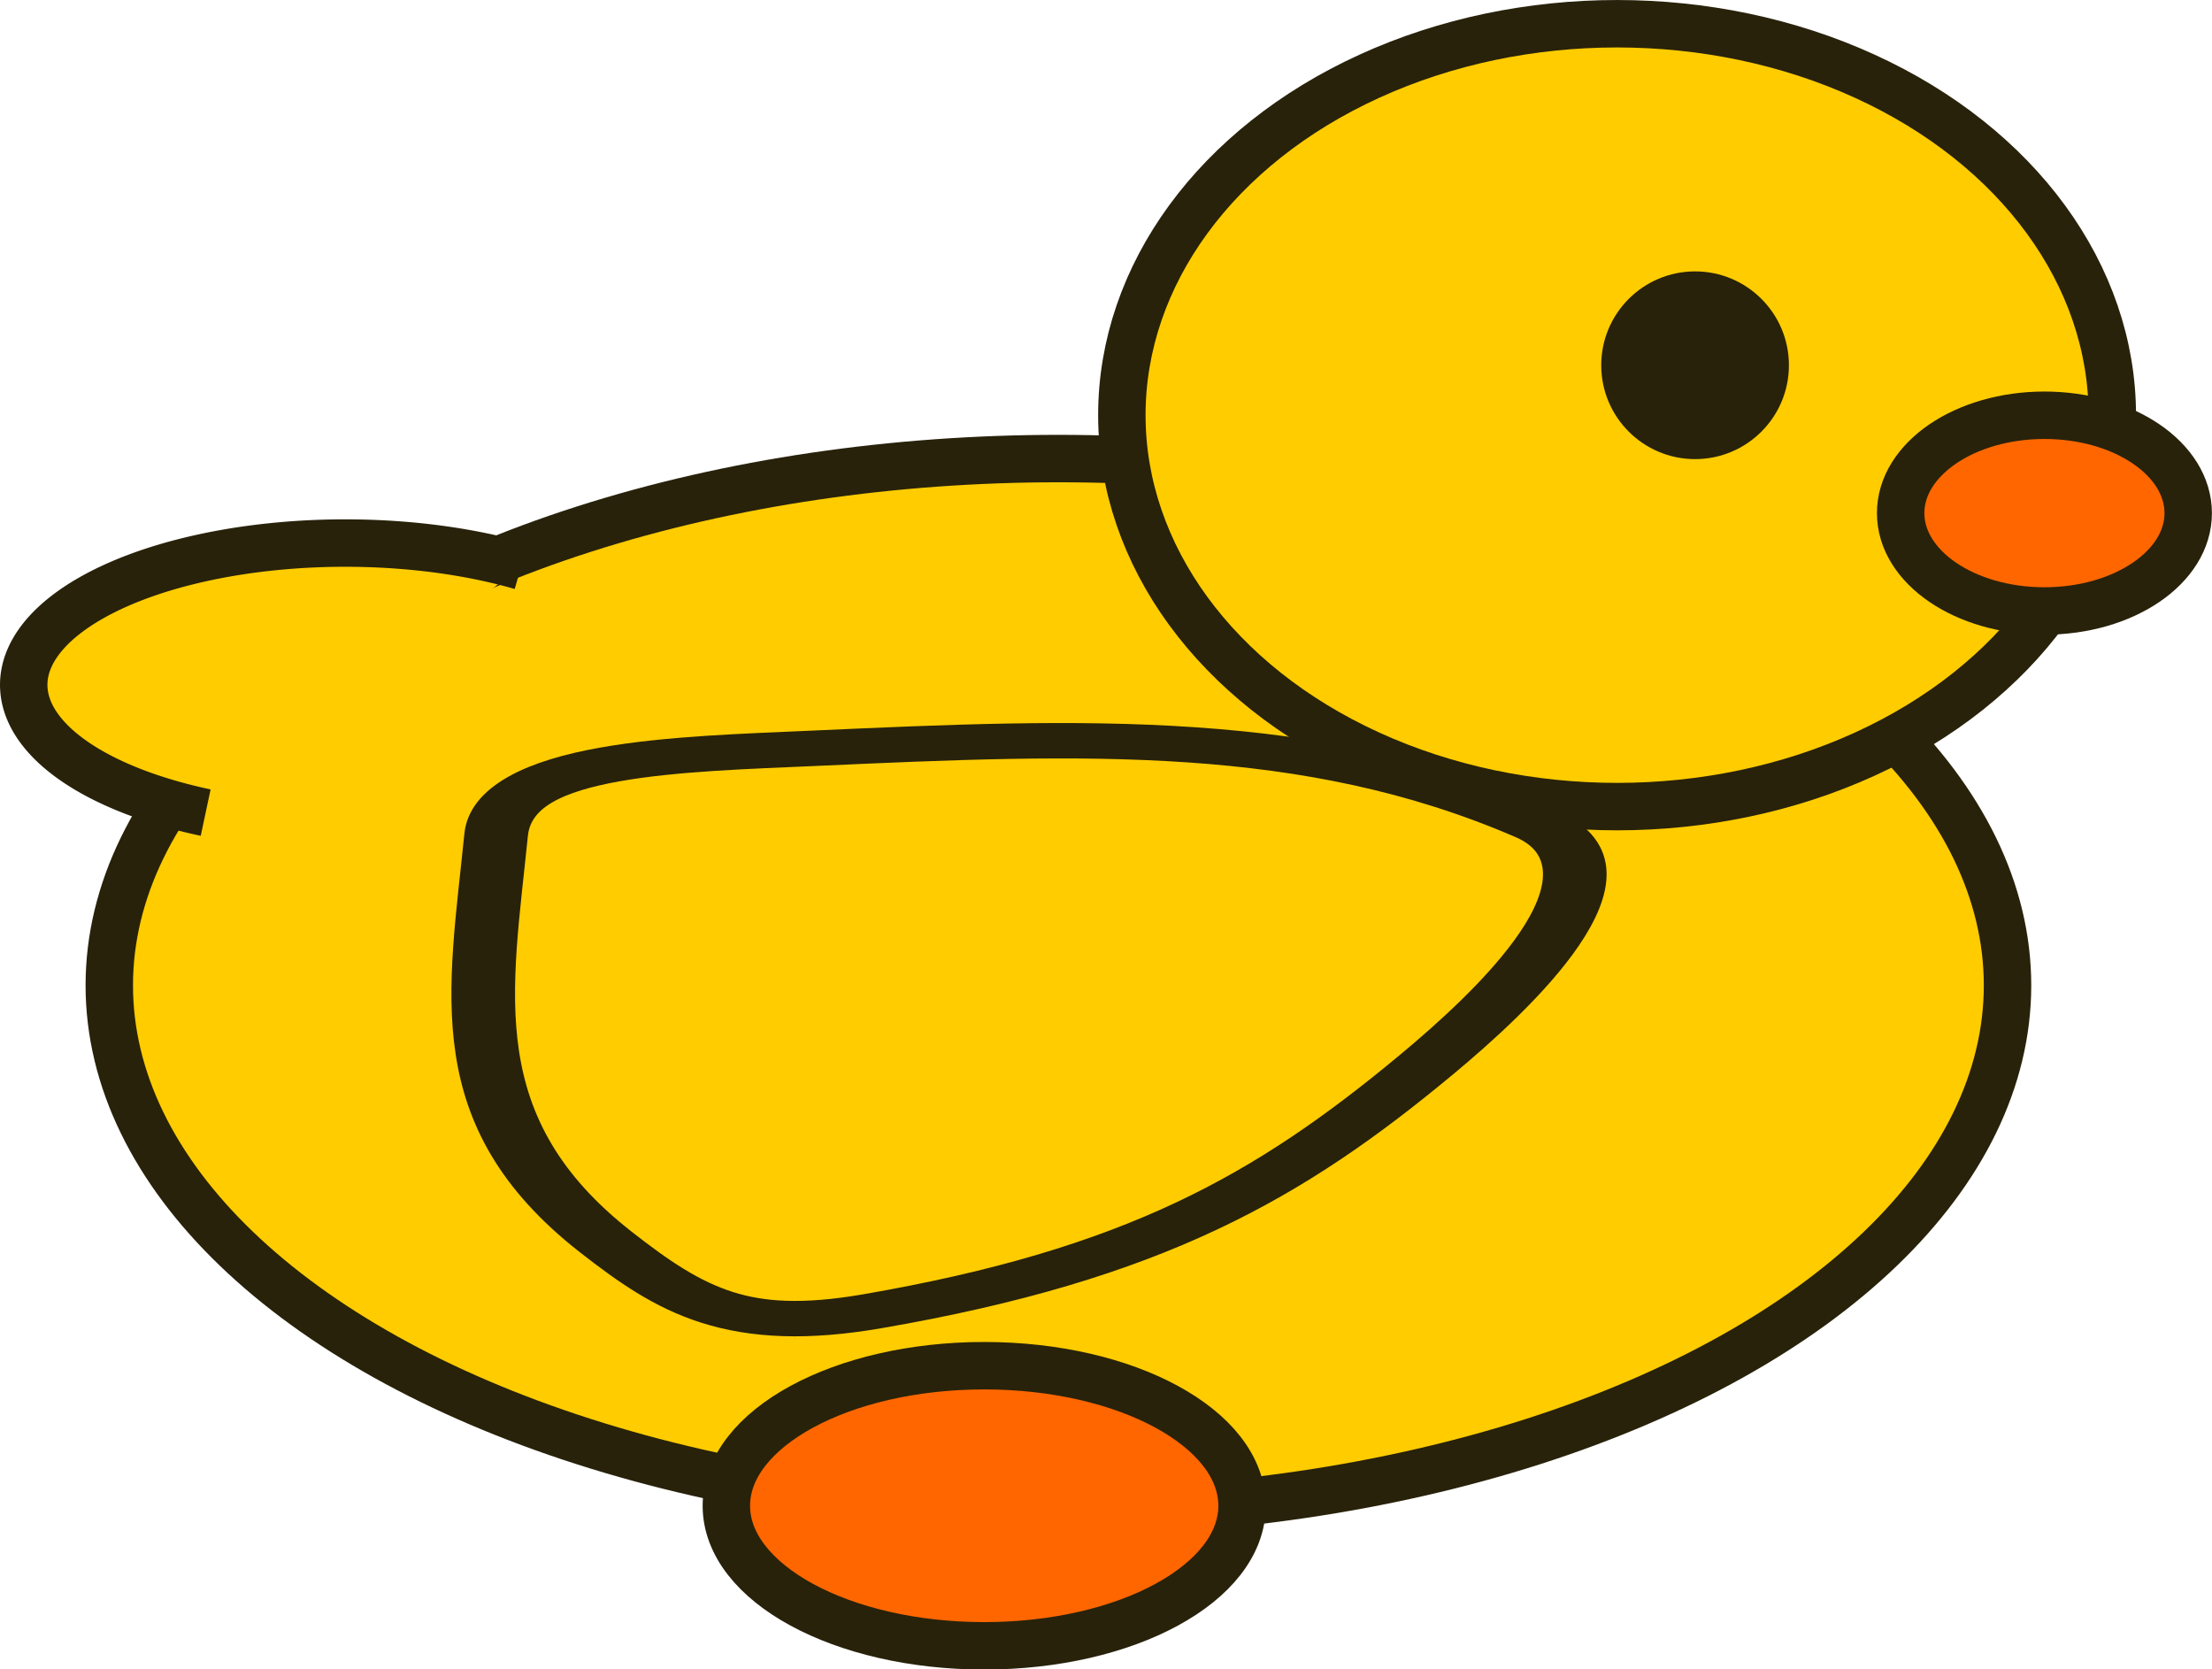 <svg width="74.017mm" height="55.852mm" version="1.1" viewBox="0 0 74.017 55.852" xmlns="http://www.w3.org/2000/svg">
 <g transform="translate(-62.95 -83.663)">
  <g stroke-width="1.587">
   <g stroke="#28220b" stroke-width="1.587">
    <ellipse transform="translate(-1.1875e-6)" cx="98.366" cy="116.63" rx="31.759" ry="17.625" fill="#fc0" fill-rule="evenodd"/>
    <ellipse transform="translate(-1.1875e-6)" cx="95.883" cy="134.04" rx="8.628" ry="4.686" fill="#f60"/>
    <ellipse transform="translate(-1.1875e-6)" cx="117.06" cy="97.553" rx="16.571" ry="13.096" fill="#fc0"/>
    <ellipse transform="translate(-1.1875e-6)" cx="131.36" cy="100.83" rx="4.811" ry="3.274" fill="#f60"/>
   </g>
   <ellipse transform="translate(-1.1875e-6)" cx="119.67" cy="95.883" rx="3.14" ry="3.14" fill="#28220b" stroke-width="1.587"/>
   <path transform="translate(-1.1875e-6)" d="m69.832 110.85a10.758 4.744 0 0 1-6.083-4.127 10.758 4.744 0 0 1 5.49-4.285 10.758 4.744 0 0 1 11.154 0.168" fill="#fc0" stroke="#28220b" stroke-width="1.587"/>
   <path transform="matrix(1.271 0 0 .707 -26.92 30.601)" d="m92.163 110.46c7.053-0.573 13.065-1.038 18.959 3.544 2.896 2.252-0.94 8.558-2.847 11.41-3.882 5.806-7.447 9.47-14.606 11.69-3.517 1.091-5.029-0.491-7.016-3.284-4.044-5.685-3.303-11.785-2.883-19.267 0.207-3.676 4.927-3.812 8.392-4.093z" fill="#fc0" stroke="#28220b" stroke-width="1.675"/>
  </g>
 </g>
</svg>
